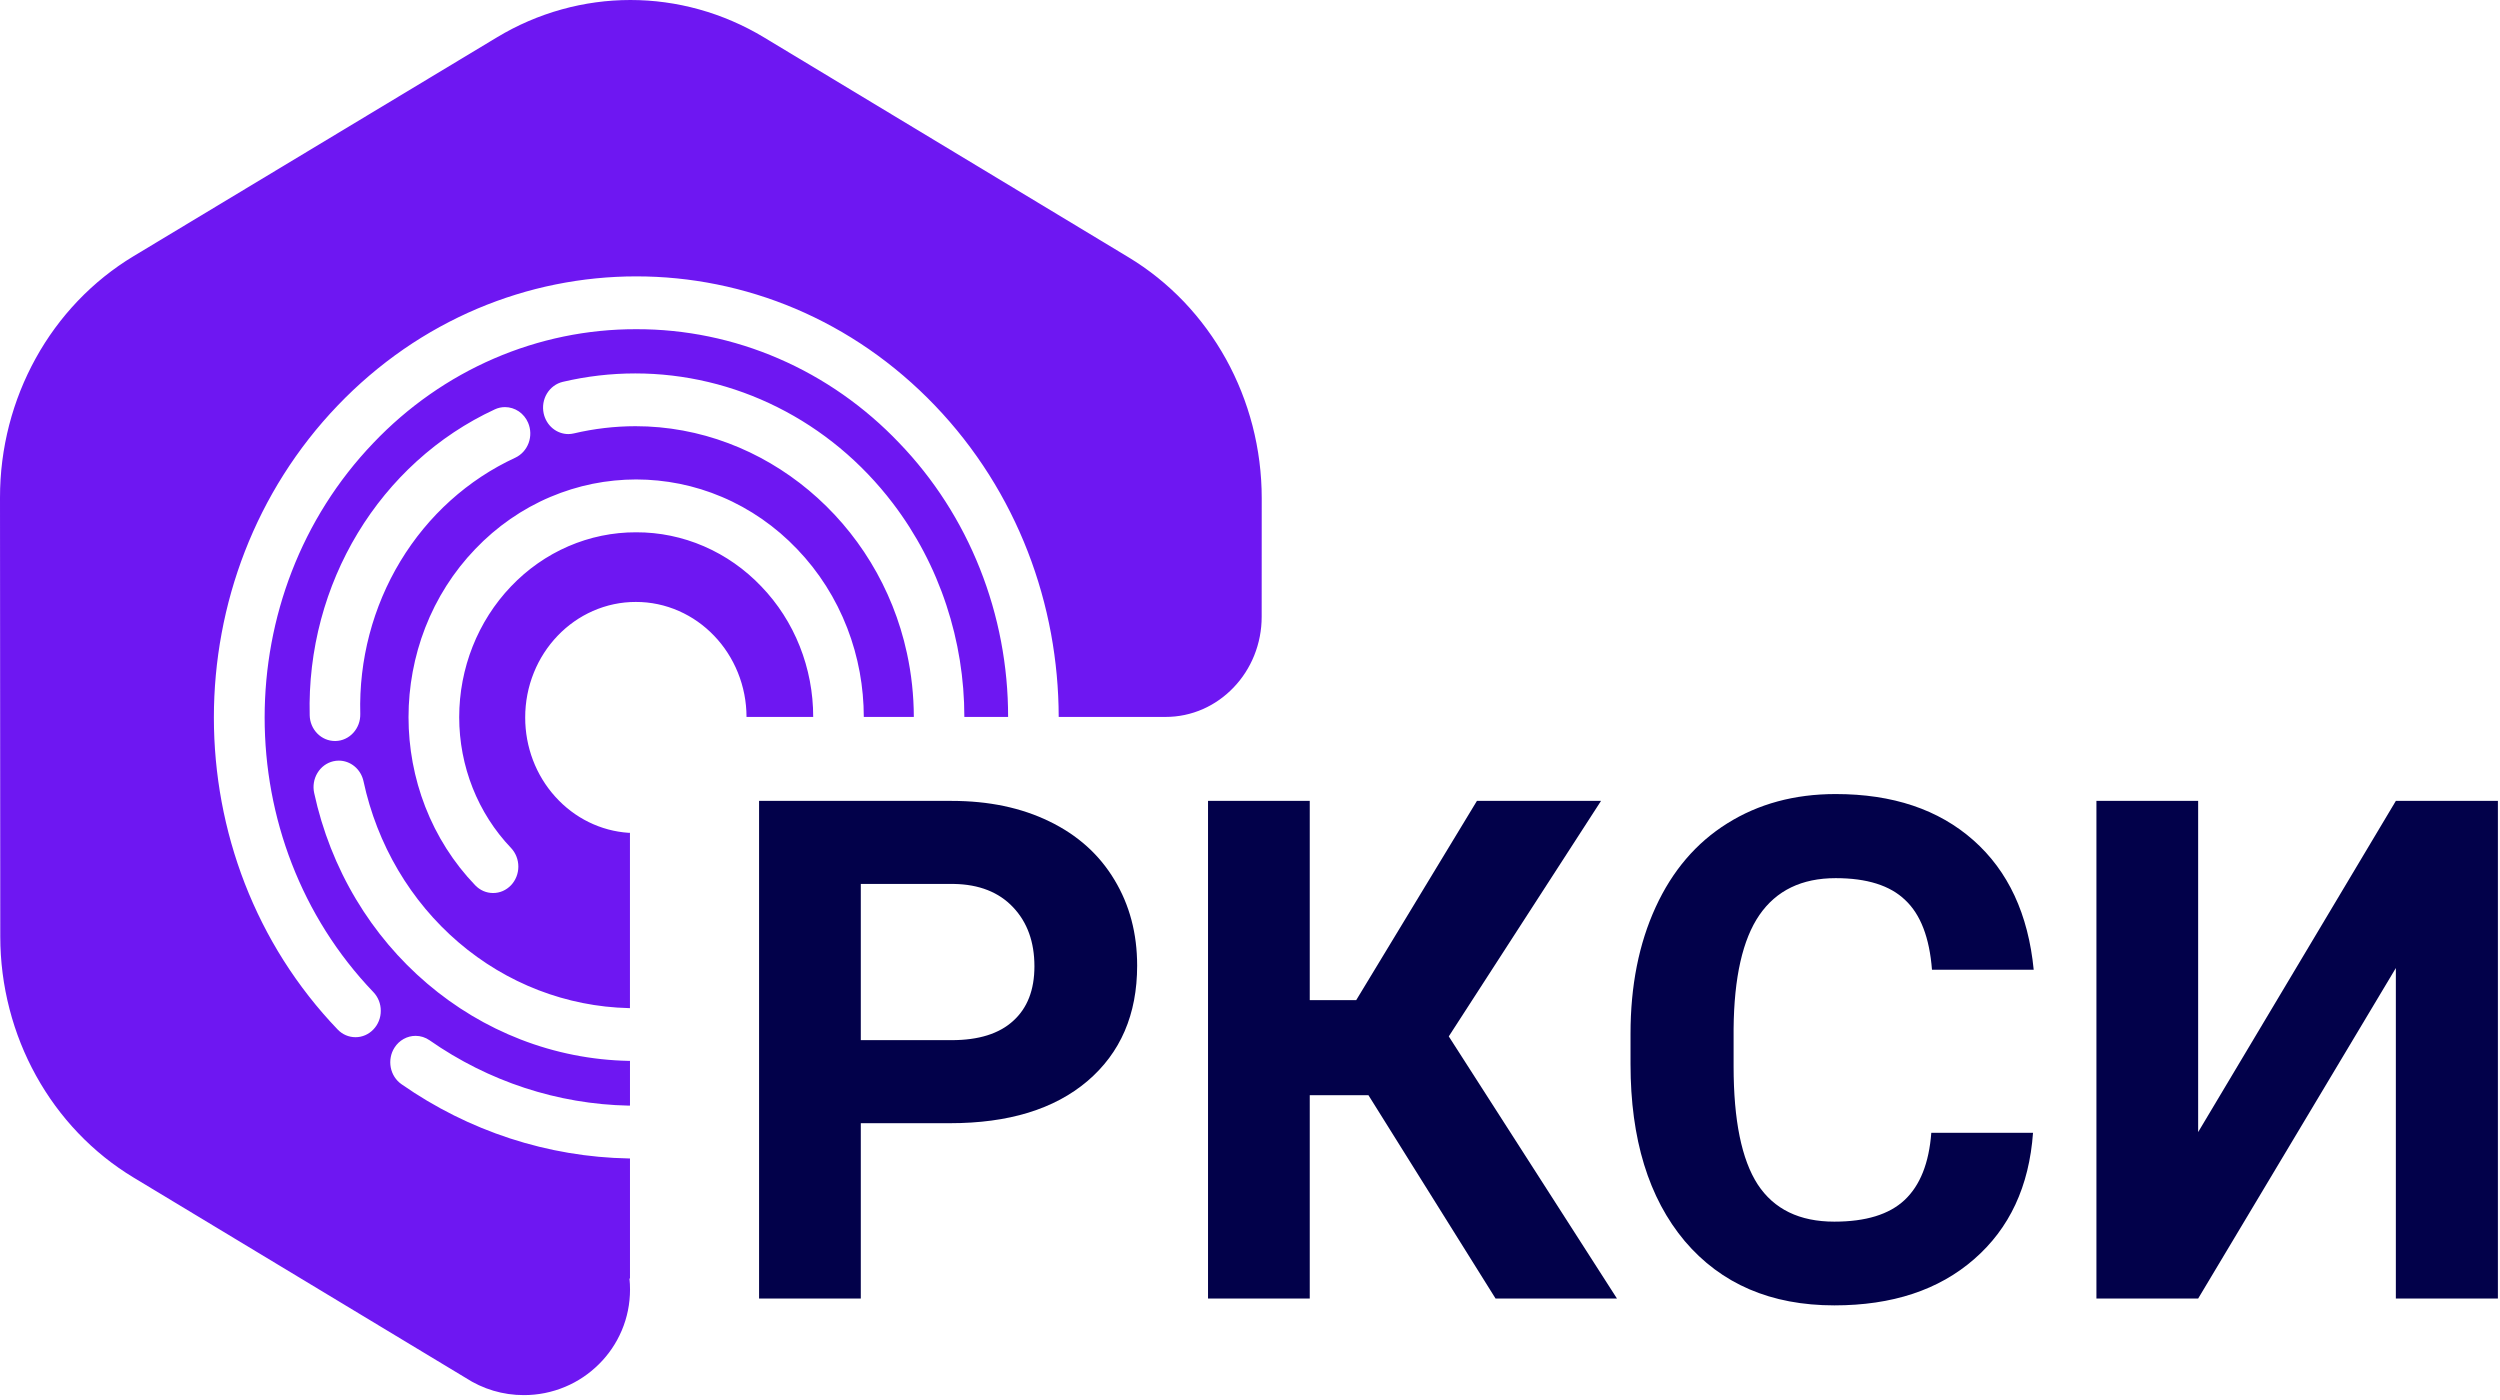 <svg width="100" height="56" viewBox="0 0 100 56" fill="none" xmlns="http://www.w3.org/2000/svg">
<path d="M20.953 55.804C20.125 55.807 19.313 55.565 18.611 55.105H18.61L5.346 47.104C4.532 46.613 3.784 46.013 3.121 45.317C2.469 44.634 1.905 43.864 1.443 43.029C0.98 42.193 0.623 41.299 0.382 40.367C0.136 39.42 0.011 38.444 0.011 37.463L2.07851e-06 19.905C-0.001 18.923 0.123 17.944 0.368 16.996C0.61 16.063 0.967 15.167 1.43 14.33C1.892 13.493 2.458 12.722 3.111 12.037C3.776 11.341 4.525 10.739 5.341 10.248L19.876 1.495C20.691 1.003 21.565 0.626 22.475 0.374C23.369 0.126 24.291 0 25.216 0C26.143 0 27.066 0.126 27.962 0.375C28.873 0.628 29.748 1.006 30.564 1.498L45.134 10.287C45.948 10.777 46.696 11.378 47.36 12.073C48.011 12.757 48.576 13.527 49.039 14.362C49.501 15.197 49.857 16.092 50.099 17.023C50.344 17.97 50.469 18.946 50.469 19.927L50.467 24.666C50.468 25.203 50.365 25.734 50.165 26.228C49.972 26.704 49.692 27.137 49.341 27.502C48.99 27.869 48.575 28.161 48.119 28.363C47.645 28.571 47.136 28.678 46.622 28.677H42.348C42.346 27.557 42.243 26.44 42.04 25.34C41.833 24.22 41.523 23.124 41.113 22.067C40.696 20.991 40.177 19.962 39.566 18.994C38.935 17.996 38.209 17.068 37.399 16.223C36.59 15.378 35.702 14.62 34.748 13.961C33.822 13.323 32.838 12.782 31.81 12.346C30.798 11.918 29.75 11.594 28.678 11.377C27.615 11.162 26.535 11.055 25.451 11.055C24.368 11.055 23.288 11.163 22.224 11.378C21.153 11.594 20.105 11.919 19.093 12.347C18.065 12.783 17.081 13.324 16.154 13.962C15.201 14.621 14.312 15.379 13.504 16.224C12.695 17.068 11.97 17.995 11.339 18.992C10.728 19.959 10.21 20.987 9.793 22.061C9.383 23.117 9.072 24.212 8.865 25.331C8.659 26.441 8.555 27.57 8.555 28.701C8.555 29.832 8.659 30.961 8.865 32.072C9.072 33.19 9.383 34.285 9.792 35.341C10.21 36.415 10.727 37.443 11.339 38.411C11.97 39.407 12.695 40.334 13.504 41.178C13.598 41.277 13.709 41.355 13.832 41.408C13.955 41.461 14.086 41.488 14.22 41.488C14.352 41.489 14.484 41.461 14.607 41.408C14.729 41.355 14.841 41.277 14.935 41.178C15.029 41.081 15.104 40.964 15.155 40.836C15.206 40.708 15.232 40.57 15.231 40.432C15.232 40.293 15.206 40.155 15.155 40.027C15.104 39.899 15.029 39.782 14.935 39.684C9.136 33.628 9.136 23.774 14.935 17.718C16.312 16.271 17.951 15.124 19.756 14.343C21.562 13.562 23.497 13.163 25.451 13.168C27.405 13.163 29.341 13.562 31.146 14.343C32.952 15.124 34.591 16.271 35.968 17.718C37.351 19.154 38.448 20.862 39.195 22.743C39.943 24.624 40.327 26.641 40.324 28.677H38.574C38.574 27.157 38.331 25.646 37.856 24.208C37.37 22.732 36.646 21.354 35.715 20.132C35.091 19.312 34.38 18.569 33.595 17.918C32.824 17.279 31.987 16.732 31.099 16.288C30.217 15.846 29.29 15.508 28.335 15.281C27.375 15.052 26.394 14.937 25.41 14.937C24.434 14.937 23.462 15.05 22.511 15.274C22.249 15.336 22.022 15.504 21.878 15.741C21.735 15.978 21.688 16.264 21.747 16.538C21.798 16.773 21.925 16.984 22.106 17.134C22.285 17.282 22.506 17.362 22.733 17.363C22.808 17.362 22.883 17.354 22.956 17.336C23.764 17.146 24.59 17.049 25.419 17.048C30.574 17.048 35.141 20.866 36.277 26.126C36.459 26.963 36.551 27.819 36.553 28.677H34.552C34.551 28.078 34.496 27.48 34.389 26.891C34.278 26.286 34.111 25.693 33.89 25.122C33.433 23.939 32.751 22.864 31.885 21.964C31.026 21.063 30.001 20.352 28.873 19.875C28.328 19.644 27.763 19.469 27.185 19.352C26.612 19.237 26.03 19.179 25.446 19.178C24.863 19.179 24.28 19.237 23.707 19.352C23.13 19.47 22.565 19.644 22.02 19.875C20.892 20.352 19.868 21.063 19.009 21.963C18.146 22.861 17.465 23.931 17.008 25.109C16.787 25.678 16.62 26.268 16.508 26.871C16.397 27.47 16.341 28.078 16.341 28.687C16.341 29.297 16.397 29.905 16.508 30.503C16.62 31.106 16.787 31.696 17.008 32.265C17.465 33.443 18.145 34.513 19.008 35.411C19.102 35.509 19.213 35.587 19.336 35.641C19.459 35.694 19.59 35.721 19.723 35.721C19.856 35.721 19.988 35.694 20.111 35.641C20.234 35.587 20.345 35.509 20.439 35.411C20.628 35.212 20.734 34.944 20.734 34.664C20.734 34.384 20.628 34.115 20.439 33.916C19.113 32.528 18.368 30.648 18.368 28.687C18.368 26.727 19.113 24.846 20.439 23.458C21.095 22.769 21.875 22.223 22.734 21.851C23.594 21.479 24.516 21.289 25.446 21.292C26.376 21.289 27.298 21.479 28.157 21.851C29.017 22.223 29.797 22.769 30.453 23.458C31.112 24.142 31.634 24.955 31.99 25.851C32.346 26.747 32.529 27.707 32.528 28.677H29.861C29.86 28.067 29.742 27.463 29.514 26.901C29.292 26.352 28.97 25.852 28.565 25.431C28.162 25.009 27.684 24.673 27.158 24.441C26.613 24.2 26.027 24.076 25.435 24.078C24.843 24.076 24.257 24.2 23.712 24.441C23.186 24.673 22.708 25.009 22.305 25.431C21.9 25.853 21.578 26.352 21.356 26.901C21.125 27.47 21.007 28.082 21.008 28.7C21.006 29.878 21.437 31.012 22.211 31.868C22.978 32.722 24.028 33.239 25.148 33.313H25.198V40.324H25.148C22.663 40.266 20.267 39.342 18.345 37.697C16.422 36.052 15.083 33.782 14.54 31.249C14.489 31.014 14.362 30.803 14.181 30.654C14.002 30.506 13.782 30.426 13.554 30.425C13.479 30.425 13.404 30.434 13.33 30.451C13.201 30.482 13.078 30.538 12.969 30.618C12.861 30.698 12.769 30.8 12.698 30.918C12.627 31.035 12.578 31.166 12.556 31.303C12.533 31.439 12.537 31.58 12.566 31.715C12.892 33.225 13.46 34.668 14.246 35.98C15.011 37.258 15.973 38.395 17.092 39.346C18.209 40.298 19.469 41.052 20.821 41.577C22.207 42.116 23.67 42.406 25.148 42.435H25.199V44.225H25.148C22.309 44.168 19.544 43.261 17.184 41.612C17.018 41.496 16.823 41.434 16.623 41.434C16.457 41.434 16.292 41.477 16.145 41.559C15.998 41.641 15.873 41.759 15.781 41.904C15.707 42.019 15.655 42.149 15.63 42.285C15.604 42.421 15.604 42.561 15.63 42.697C15.656 42.833 15.707 42.963 15.781 43.078C15.855 43.193 15.95 43.292 16.061 43.369C17.401 44.305 18.863 45.035 20.402 45.537C21.94 46.039 23.538 46.309 25.149 46.338H25.199V51.135L25.179 51.147C25.194 51.291 25.201 51.436 25.201 51.581C25.202 52.147 25.088 52.707 24.868 53.224C24.652 53.73 24.343 54.186 23.957 54.567C23.567 54.955 23.108 55.263 22.607 55.472C22.081 55.693 21.52 55.806 20.953 55.804ZM20.201 16.284C20.059 16.284 19.919 16.315 19.79 16.376C18.657 16.901 17.605 17.6 16.67 18.45C15.754 19.282 14.96 20.249 14.312 21.32C13.663 22.392 13.168 23.557 12.841 24.778C12.508 26.025 12.355 27.317 12.388 28.611C12.393 28.886 12.503 29.148 12.692 29.34C12.881 29.533 13.135 29.641 13.399 29.64H13.425C13.558 29.637 13.689 29.607 13.81 29.55C13.932 29.494 14.041 29.413 14.133 29.312C14.224 29.212 14.296 29.093 14.344 28.964C14.392 28.834 14.414 28.696 14.411 28.557C14.353 26.399 14.913 24.272 16.017 22.447C17.121 20.622 18.721 19.181 20.612 18.308C20.857 18.193 21.048 17.982 21.145 17.72C21.241 17.459 21.234 17.168 21.125 16.912C21.046 16.725 20.916 16.567 20.752 16.455C20.588 16.344 20.396 16.285 20.201 16.284H20.201Z" fill="#6E17F2"/>
<path d="M34.432 44.928V51.942H30.363V32.036H38.067C39.55 32.036 40.852 32.309 41.974 32.856C43.104 33.403 43.972 34.182 44.578 35.194C45.184 36.197 45.486 37.34 45.486 38.626C45.486 40.576 44.822 42.116 43.493 43.247C42.172 44.368 40.341 44.928 37.999 44.928H34.432ZM34.432 41.606H38.067C39.143 41.606 39.962 41.351 40.522 40.84C41.092 40.33 41.377 39.601 41.377 38.653C41.377 37.678 41.092 36.889 40.522 36.288C39.953 35.686 39.166 35.376 38.162 35.358H34.432V41.606Z" fill="#02014A"/>
<path d="M54.737 43.807H52.39V51.942H48.321V32.036H52.39V40.006H54.248L59.077 32.036H64.041L57.951 41.456L64.679 51.942H59.823L54.737 43.807Z" fill="#02014A"/>
<path d="M81.321 45.311C81.167 47.453 80.38 49.139 78.961 50.37C77.55 51.6 75.688 52.215 73.373 52.215C70.841 52.215 68.847 51.359 67.391 49.645C65.945 47.922 65.221 45.562 65.221 42.563V41.346C65.221 39.432 65.556 37.746 66.225 36.288C66.894 34.829 67.848 33.713 69.087 32.938C70.335 32.154 71.781 31.762 73.427 31.762C75.706 31.762 77.541 32.377 78.934 33.608C80.326 34.838 81.131 36.566 81.348 38.79H77.279C77.18 37.504 76.822 36.575 76.207 36.001C75.602 35.417 74.675 35.126 73.427 35.126C72.071 35.126 71.053 35.618 70.375 36.602C69.706 37.577 69.362 39.095 69.344 41.155V42.659C69.344 44.81 69.665 46.382 70.307 47.376C70.958 48.369 71.98 48.866 73.373 48.866C74.63 48.866 75.566 48.579 76.18 48.004C76.804 47.421 77.161 46.523 77.252 45.311H81.321Z" fill="#02014A"/>
<path d="M95.834 32.036H99.916V51.942H95.834V38.721L87.926 51.942H83.857V32.036H87.926V45.284L95.834 32.036Z" fill="#02014A"/>
</svg>
